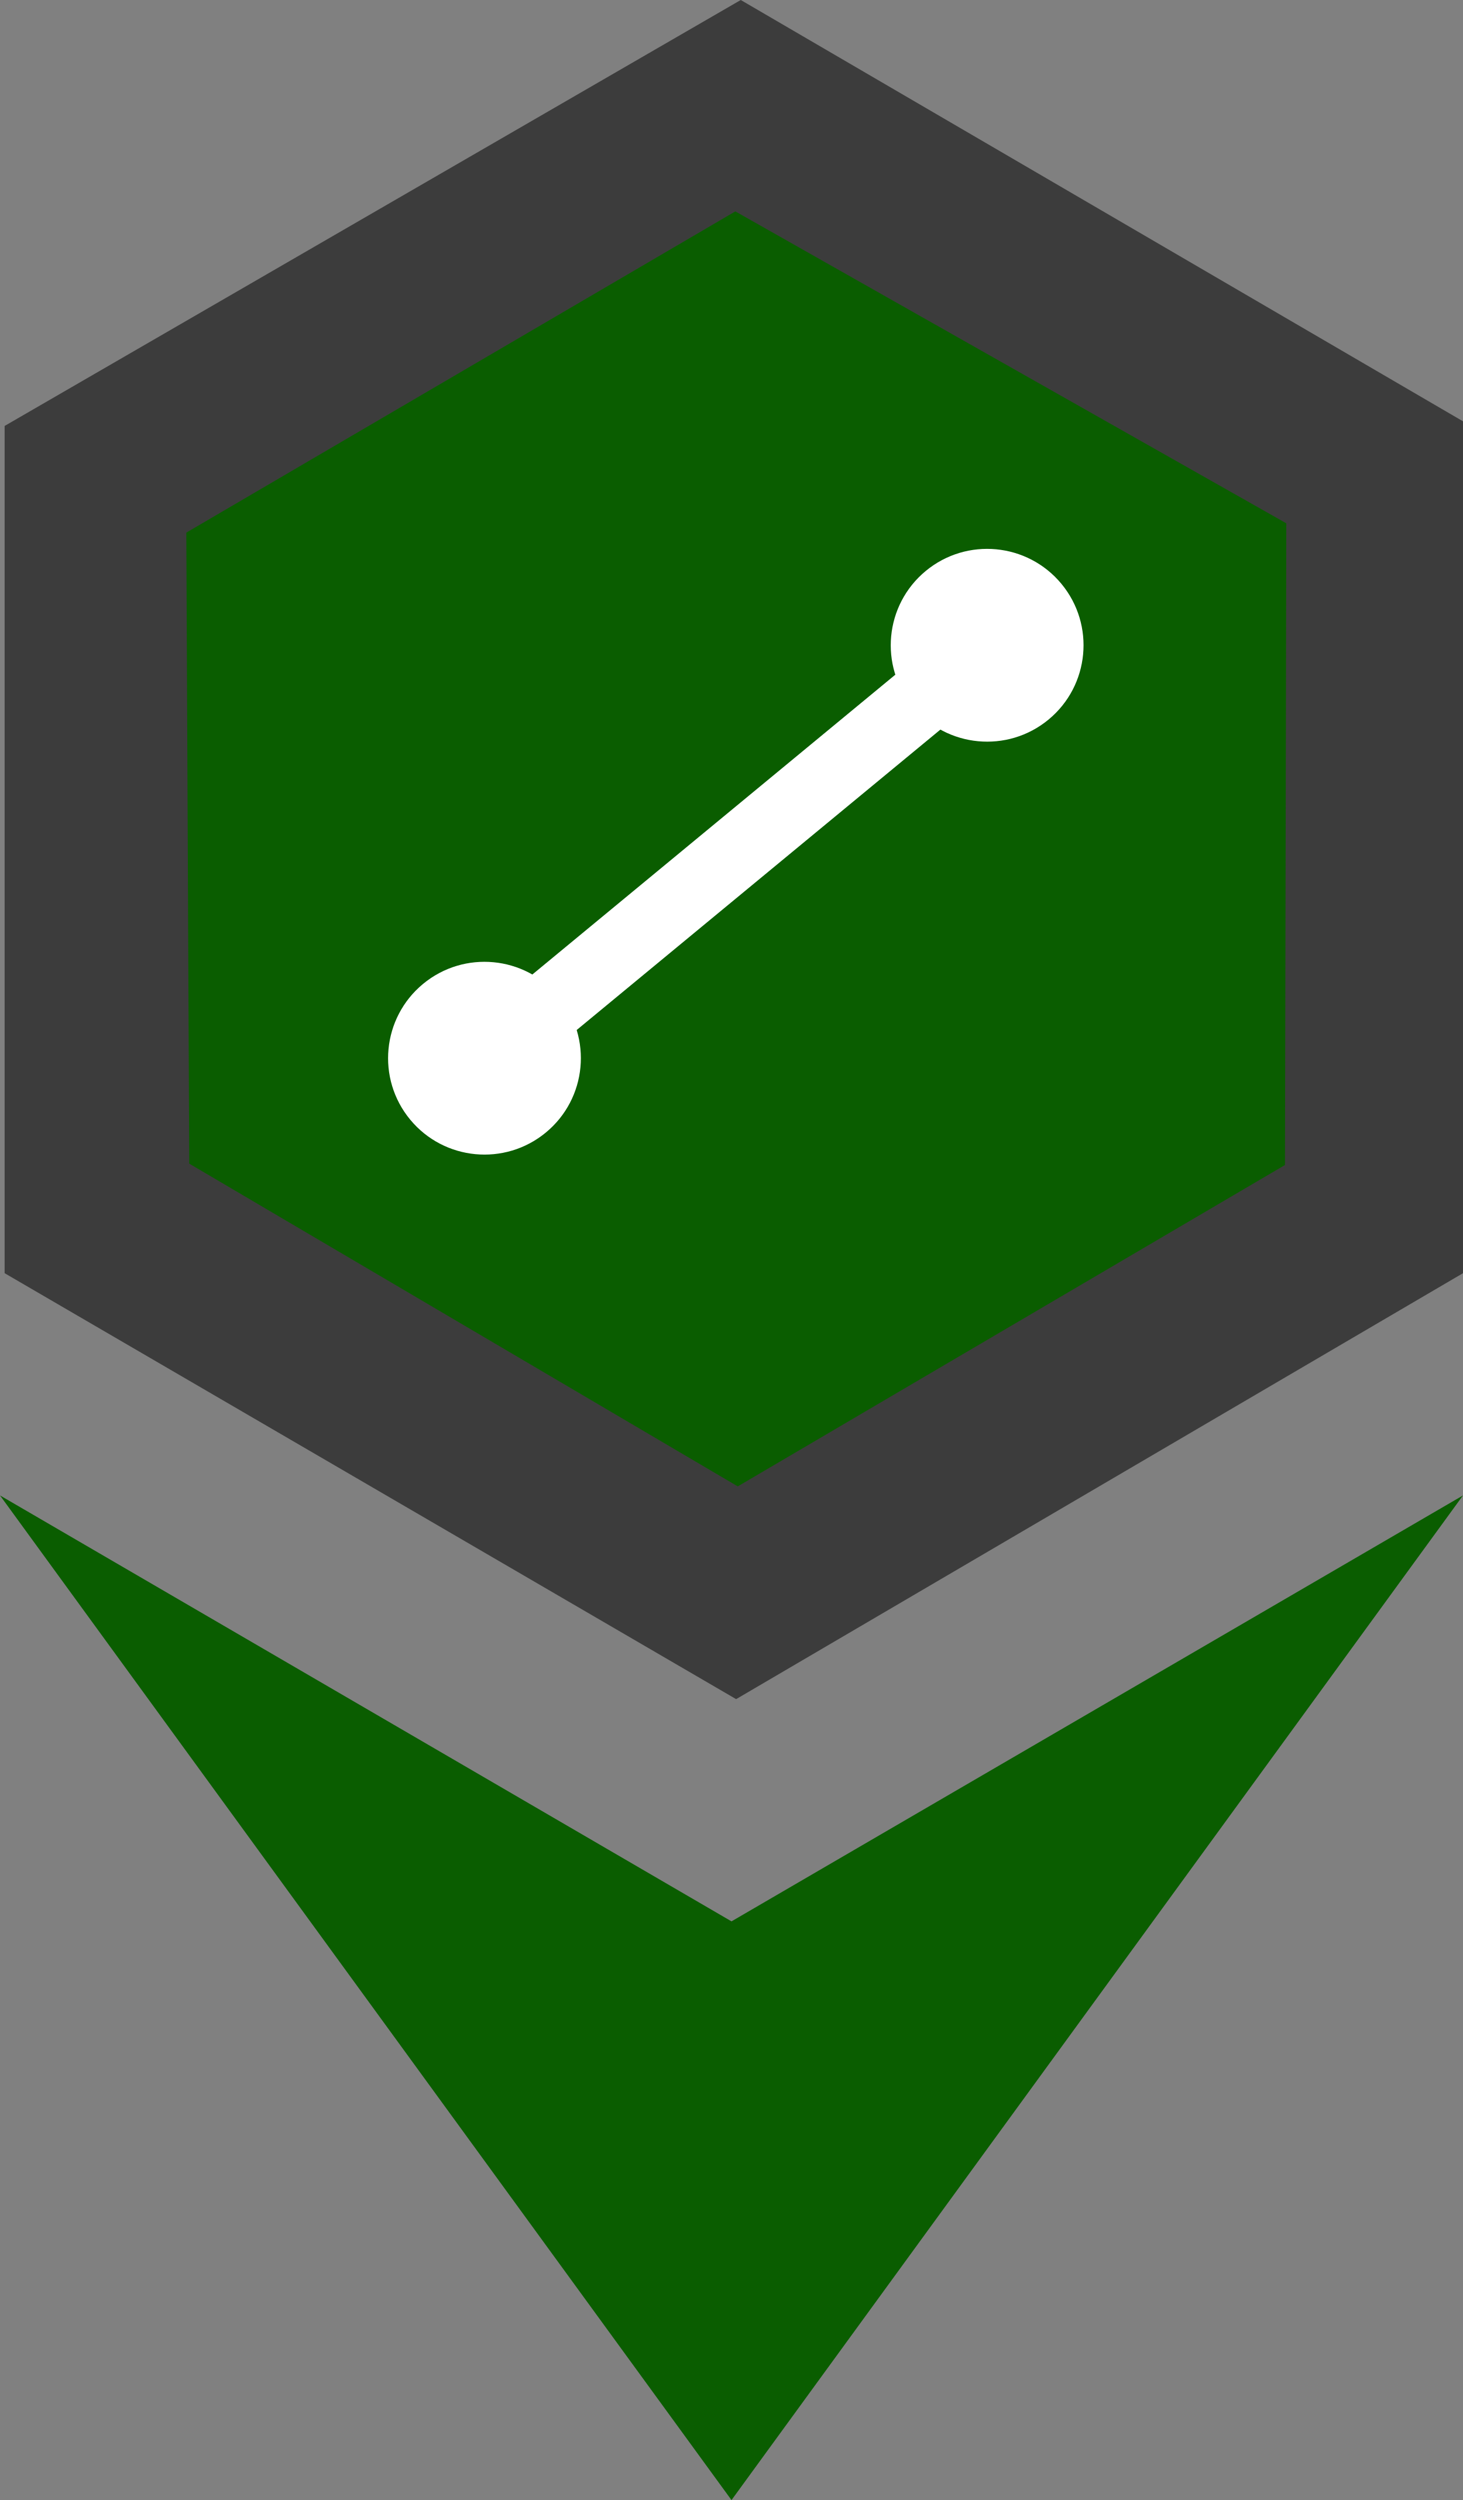 <?xml version="1.0" encoding="UTF-8" standalone="no"?>
<!DOCTYPE svg PUBLIC "-//W3C//DTD SVG 1.1//EN" "http://www.w3.org/Graphics/SVG/1.1/DTD/svg11.dtd">
<svg width="100%" height="100%" viewBox="0 0 316 540" version="1.1" xmlns="http://www.w3.org/2000/svg" xmlns:xlink="http://www.w3.org/1999/xlink" xml:space="preserve" xmlns:serif="http://www.serif.com/" style="fill-rule:evenodd;clip-rule:evenodd;stroke-linejoin:round;stroke-miterlimit:2;">
    <rect x="0" y="0" width="316" height="540" fill="#808080" stroke="none"/>
    <g id="BASE">
    </g>
    <path d="M0,323L158,415L316,323L158,540L0,323Z" style="fill:rgb(10,93,0);"/>
    <path d="M160,0L1,92L1,275L159,367L316,275L316,91L160,0Z" style="fill:rgb(60,60,60);"/>
    <path d="M40.242,115.042L158.827,45.659L277.834,113.031L277.547,251.632L159.352,321.048L40.874,251.337L40.242,115.042Z" style="fill:rgb(10,93,0);"/>
    <g transform="matrix(1,0,0,1,1,-4)">
        <g transform="matrix(0.917,-0.758,0.758,0.917,-161.998,93.266)">
            <circle cx="97.5" cy="232.5" r="17.5" style="fill:white;"/>
        </g>
        <g id="vv" transform="matrix(0.917,-0.758,0.758,0.917,-53.425,4.075)">
            <circle cx="97.5" cy="232.5" r="17.5" style="fill:white;"/>
        </g>
        <g transform="matrix(0.747,-0.617,1.086,1.314,-211.742,-25.006)">
            <rect x="94" y="230" width="135" height="9" style="fill:white;"/>
        </g>
    </g>
</svg>
